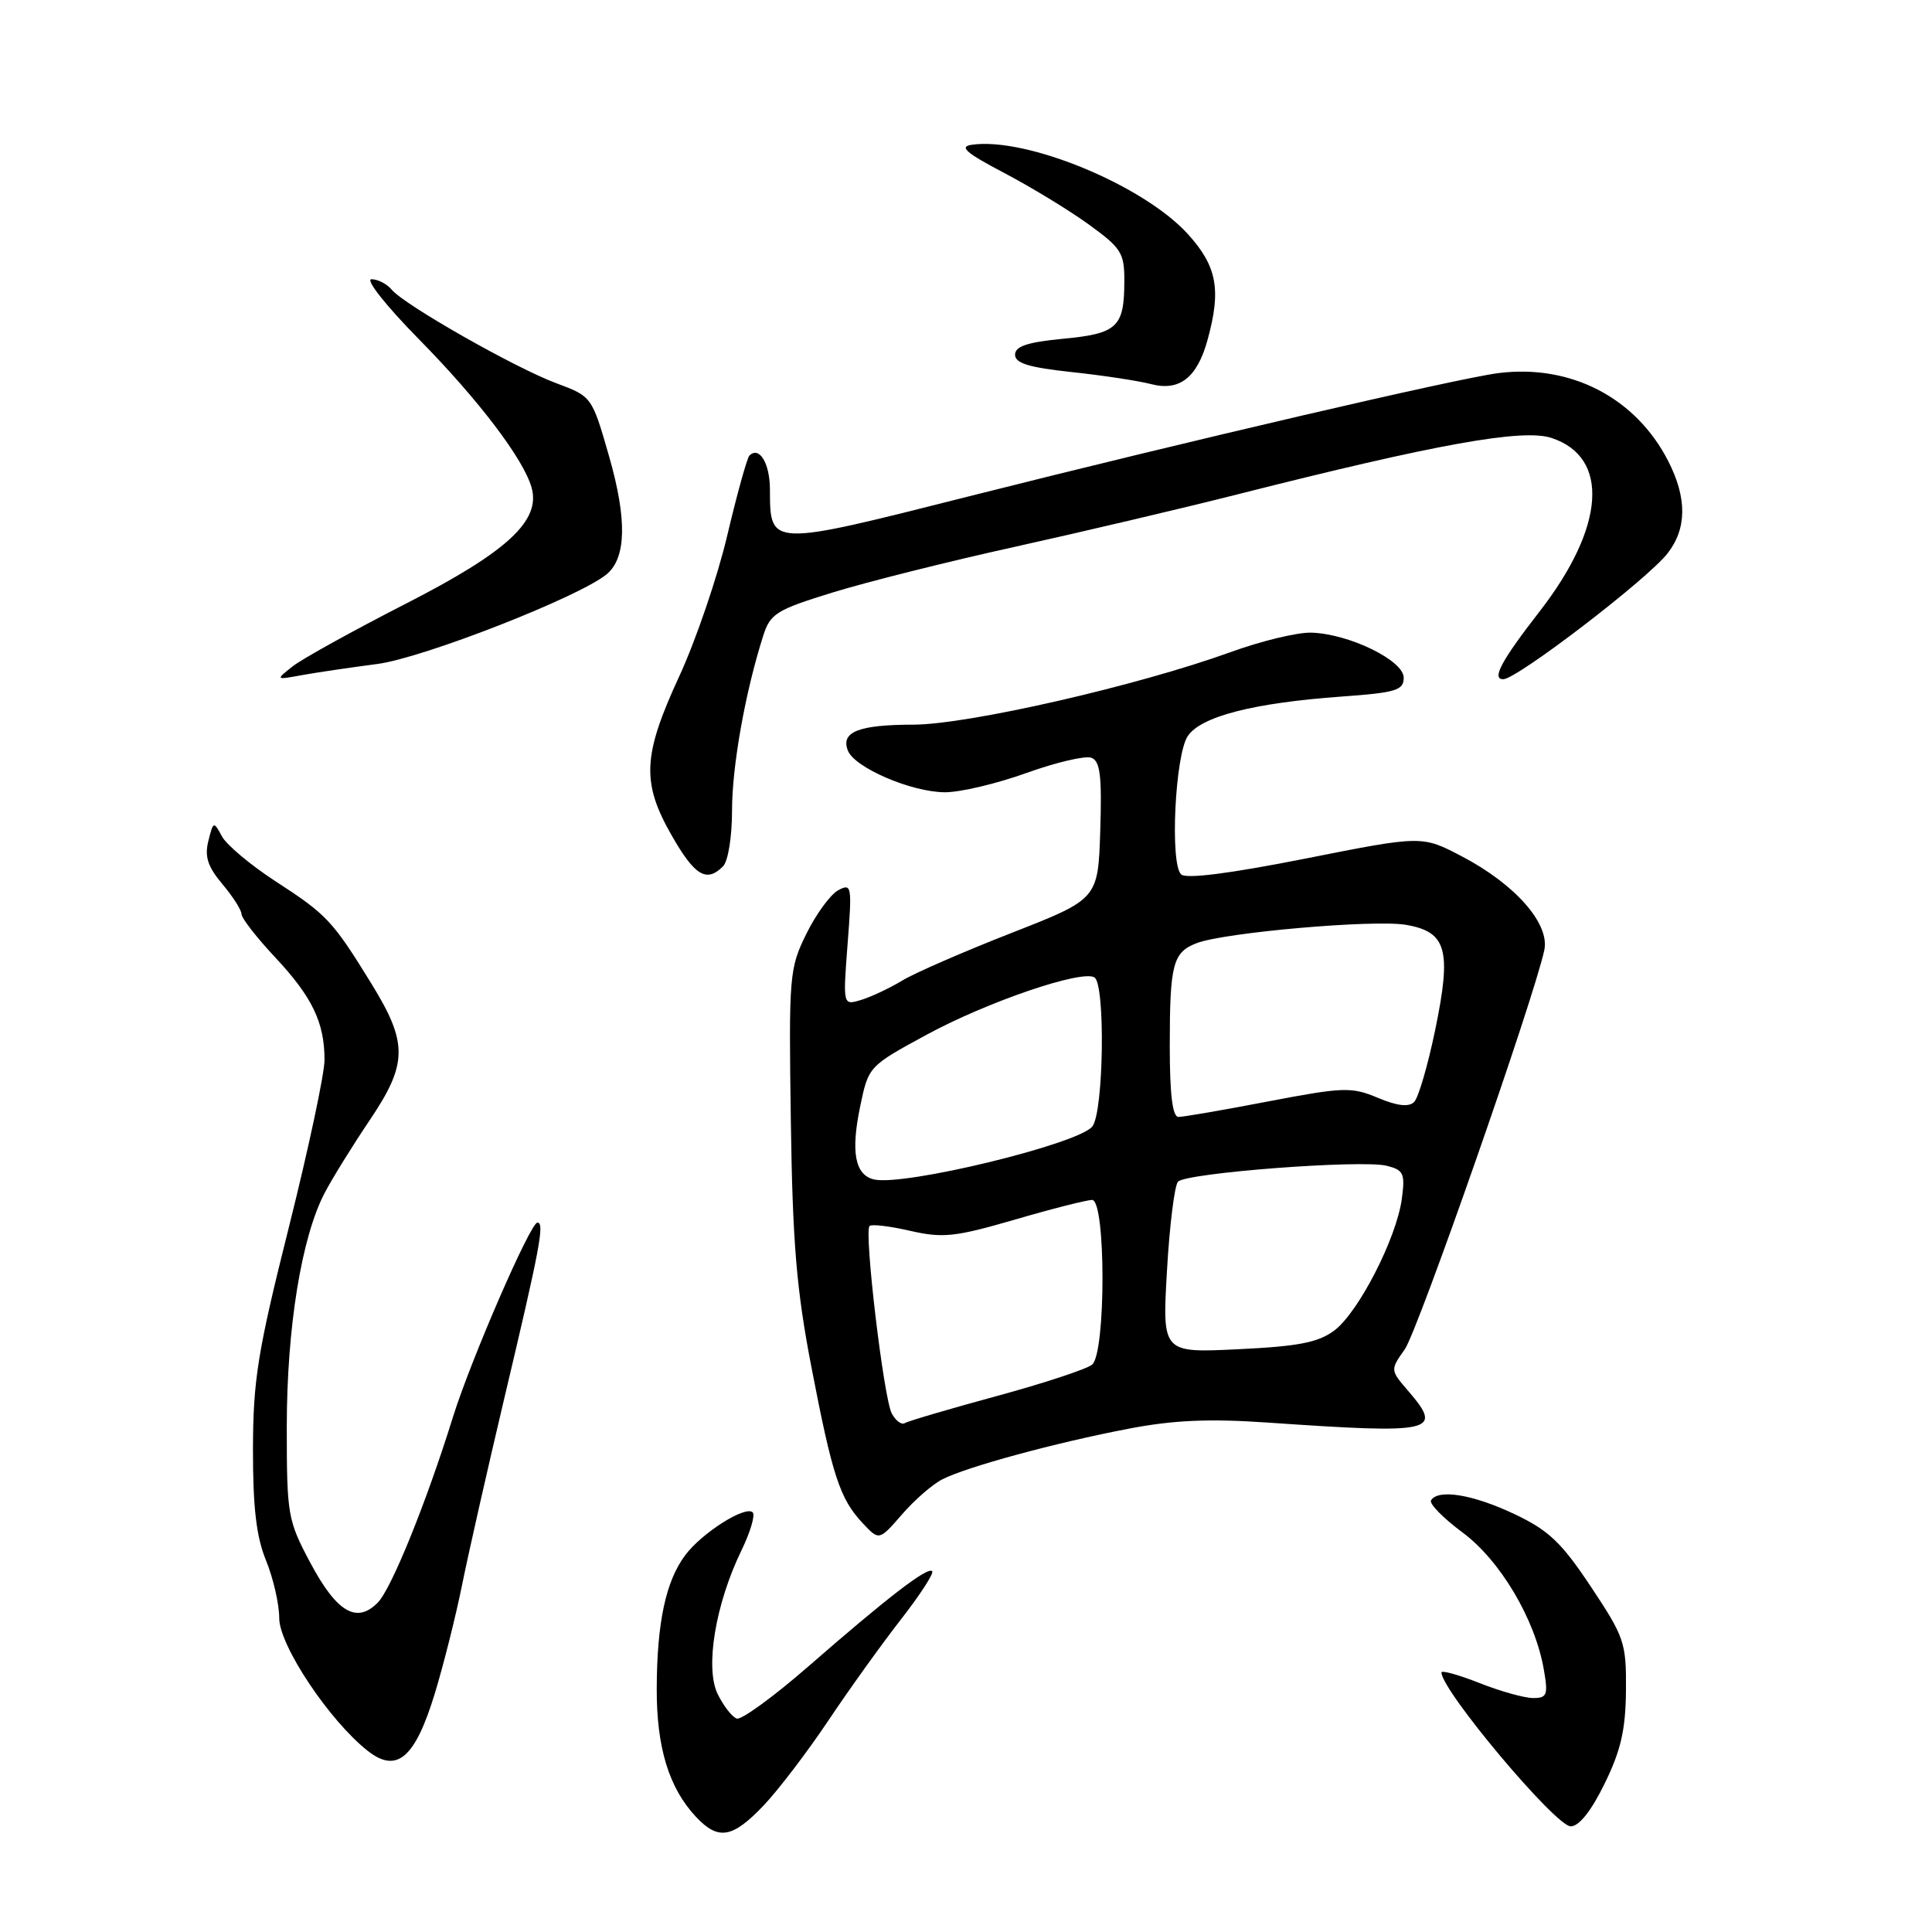 <?xml version="1.0" encoding="UTF-8" standalone="no"?>
<!DOCTYPE svg PUBLIC "-//W3C//DTD SVG 1.1//EN" "http://www.w3.org/Graphics/SVG/1.1/DTD/svg11.dtd" >
<svg xmlns="http://www.w3.org/2000/svg" xmlns:xlink="http://www.w3.org/1999/xlink" version="1.1" viewBox="0 0 256 256">
 <g >
 <path fill="currentColor"
d=" M 101.17 239.25 C 103.13 237.19 106.99 232.12 109.75 228.00 C 112.50 223.88 116.84 217.84 119.38 214.58 C 121.92 211.32 123.78 208.45 123.52 208.19 C 122.91 207.58 117.64 211.63 107.19 220.74 C 102.56 224.78 98.25 227.92 97.63 227.72 C 97.01 227.52 95.87 226.05 95.09 224.46 C 93.40 220.98 94.80 212.52 98.25 205.43 C 99.42 203.02 100.09 200.76 99.74 200.40 C 98.78 199.45 92.99 203.12 90.79 206.08 C 88.21 209.53 87.05 215.00 87.02 223.78 C 87.00 231.57 88.64 236.92 92.22 240.74 C 95.18 243.89 97.04 243.58 101.17 239.25 Z  M 212.62 236.34 C 214.78 231.94 215.40 229.19 215.45 224.00 C 215.50 217.66 215.25 216.94 210.81 210.26 C 206.89 204.36 205.21 202.77 200.62 200.60 C 195.16 198.02 190.57 197.27 189.62 198.80 C 189.35 199.24 191.22 201.15 193.78 203.05 C 198.79 206.76 203.42 214.56 204.57 221.25 C 205.15 224.59 204.99 225.00 203.15 225.00 C 202.01 225.00 198.81 224.11 196.04 223.01 C 193.27 221.92 191.00 221.29 191.00 221.61 C 191.00 223.99 206.12 242.00 208.13 242.00 C 209.23 242.00 210.85 239.97 212.62 236.34 Z  M 57.61 224.41 C 58.77 220.61 60.40 214.12 61.23 210.00 C 62.06 205.88 64.56 194.85 66.77 185.50 C 71.56 165.32 72.19 162.00 71.21 162.00 C 70.28 162.00 62.39 180.17 60.02 187.76 C 56.50 199.08 51.86 210.53 50.06 212.35 C 47.26 215.20 44.62 213.64 41.12 207.08 C 38.12 201.44 38.00 200.76 38.00 189.07 C 38.00 175.94 39.95 163.91 43.03 158.05 C 44.05 156.10 46.72 151.80 48.94 148.50 C 54.03 140.96 54.08 138.25 49.25 130.40 C 44.08 122.00 43.32 121.19 36.50 116.77 C 33.21 114.63 30.01 111.95 29.40 110.81 C 28.32 108.79 28.26 108.81 27.61 111.43 C 27.09 113.49 27.52 114.83 29.46 117.14 C 30.86 118.80 32.00 120.59 32.00 121.12 C 32.00 121.65 34.00 124.23 36.45 126.84 C 41.38 132.11 43.00 135.48 43.00 140.45 C 43.00 142.28 40.87 152.27 38.27 162.64 C 34.14 179.09 33.54 182.84 33.52 192.00 C 33.51 199.74 33.96 203.62 35.25 206.77 C 36.21 209.12 37.00 212.56 37.00 214.42 C 37.00 218.03 43.66 228.02 48.73 232.00 C 52.58 235.03 55.00 232.97 57.61 224.41 Z  M 124.86 196.02 C 128.09 194.37 139.73 191.20 149.45 189.33 C 155.47 188.17 160.14 187.96 168.00 188.50 C 190.03 190.02 191.26 189.74 186.65 184.37 C 184.20 181.53 184.20 181.53 186.13 178.81 C 187.86 176.38 203.24 132.39 204.63 125.89 C 205.37 122.40 200.78 117.18 193.72 113.48 C 188.42 110.70 188.42 110.70 172.96 113.77 C 162.90 115.76 157.15 116.49 156.50 115.86 C 155.01 114.41 155.70 100.11 157.37 97.56 C 159.08 94.94 166.08 93.14 177.75 92.30 C 184.99 91.78 186.00 91.47 186.00 89.80 C 186.00 87.52 178.81 84.00 173.79 83.83 C 171.98 83.76 167.12 84.93 163.00 86.43 C 150.73 90.87 128.30 96.00 121.05 96.02 C 113.78 96.03 111.39 96.97 112.34 99.44 C 113.21 101.71 120.73 104.95 125.19 104.98 C 127.22 104.99 132.09 103.84 136.02 102.42 C 139.95 101.01 143.82 100.10 144.62 100.41 C 145.78 100.85 146.02 102.83 145.79 110.05 C 145.50 119.13 145.50 119.13 134.03 123.62 C 127.72 126.09 121.19 128.93 119.53 129.94 C 117.86 130.95 115.42 132.10 114.09 132.50 C 111.69 133.23 111.69 133.23 112.31 125.10 C 112.91 117.36 112.85 117.01 111.07 117.96 C 110.04 118.52 108.14 121.11 106.85 123.73 C 104.59 128.32 104.51 129.24 104.79 148.50 C 105.02 164.71 105.54 170.89 107.51 181.11 C 110.30 195.60 111.29 198.60 114.31 201.83 C 116.49 204.15 116.49 204.15 119.50 200.69 C 121.15 198.78 123.56 196.68 124.86 196.02 Z  M 95.80 114.80 C 96.48 114.12 97.00 110.88 97.00 107.36 C 97.00 101.52 98.75 91.70 101.12 84.27 C 102.06 81.31 102.84 80.82 110.32 78.51 C 114.82 77.12 125.70 74.39 134.50 72.45 C 143.30 70.50 156.57 67.38 164.00 65.50 C 190.33 58.83 201.78 56.77 205.58 58.03 C 213.33 60.58 212.70 69.81 204.02 81.00 C 198.91 87.58 197.62 90.00 199.19 90.00 C 200.99 90.00 218.21 76.82 220.94 73.35 C 223.52 70.07 223.56 66.02 221.06 61.12 C 216.76 52.69 208.12 48.22 198.53 49.44 C 193.08 50.14 157.33 58.46 128.50 65.74 C 101.79 72.49 102.05 72.49 102.02 64.81 C 102.00 61.36 100.60 59.07 99.30 60.37 C 98.99 60.68 97.67 65.43 96.37 70.93 C 95.08 76.43 92.21 84.83 90.01 89.60 C 85.15 100.12 84.98 103.69 89.03 110.75 C 92.07 116.06 93.62 116.98 95.80 114.80 Z  M 50.00 87.98 C 56.07 87.19 76.77 79.09 80.39 76.09 C 82.99 73.93 83.10 68.82 80.72 60.51 C 78.43 52.54 78.43 52.54 73.74 50.79 C 68.31 48.78 53.58 40.41 51.90 38.38 C 51.27 37.62 50.06 37.00 49.22 37.00 C 48.37 37.00 51.15 40.52 55.48 44.92 C 63.38 52.94 69.35 60.79 70.43 64.58 C 71.69 68.99 67.24 73.11 53.76 80.00 C 46.77 83.58 40.02 87.31 38.77 88.30 C 36.50 90.10 36.50 90.10 40.00 89.46 C 41.92 89.11 46.42 88.45 50.00 87.98 Z  M 159.99 45.10 C 161.84 38.42 161.28 35.31 157.42 31.04 C 151.57 24.57 136.04 18.14 128.78 19.18 C 127.04 19.43 127.96 20.24 133.03 22.90 C 136.59 24.77 141.64 27.84 144.25 29.73 C 148.61 32.89 149.00 33.51 148.98 37.34 C 148.96 43.35 148.04 44.21 140.85 44.89 C 136.14 45.34 134.50 45.89 134.50 47.00 C 134.50 48.13 136.36 48.70 142.00 49.30 C 146.12 49.74 150.85 50.46 152.50 50.89 C 156.27 51.88 158.61 50.07 159.99 45.10 Z  M 118.16 187.28 C 117.09 185.26 114.47 163.19 115.22 162.45 C 115.48 162.18 117.91 162.47 120.60 163.09 C 124.94 164.08 126.53 163.91 134.46 161.61 C 139.38 160.17 144.00 159.00 144.71 159.00 C 146.54 159.00 146.55 179.30 144.71 180.82 C 144.00 181.41 138.31 183.29 132.05 184.99 C 125.80 186.69 120.33 188.30 119.89 188.57 C 119.46 188.84 118.68 188.26 118.16 187.28 Z  M 154.63 168.38 C 154.97 162.40 155.63 157.09 156.09 156.58 C 157.16 155.41 180.41 153.64 183.74 154.47 C 185.99 155.03 186.20 155.49 185.75 158.85 C 185.05 164.07 180.00 173.91 176.80 176.30 C 174.68 177.89 172.04 178.40 164.06 178.78 C 154.00 179.27 154.00 179.27 154.63 168.38 Z  M 115.80 156.28 C 113.29 155.68 112.72 152.66 113.97 146.64 C 115.08 141.30 115.10 141.28 122.74 137.13 C 130.75 132.77 143.34 128.47 145.02 129.51 C 146.48 130.42 146.25 147.29 144.75 149.25 C 142.97 151.58 119.72 157.22 115.80 156.28 Z  M 155.00 138.58 C 155.00 127.73 155.41 126.17 158.60 124.96 C 162.32 123.55 182.02 121.83 186.26 122.54 C 191.70 123.46 192.37 125.83 190.17 136.47 C 189.20 141.16 187.95 145.45 187.38 146.02 C 186.68 146.72 185.16 146.55 182.58 145.47 C 179.07 144.00 178.04 144.04 168.06 145.94 C 162.15 147.08 156.79 148.00 156.16 148.00 C 155.36 148.00 155.00 145.05 155.00 138.58 Z "/>
</g>
</svg>